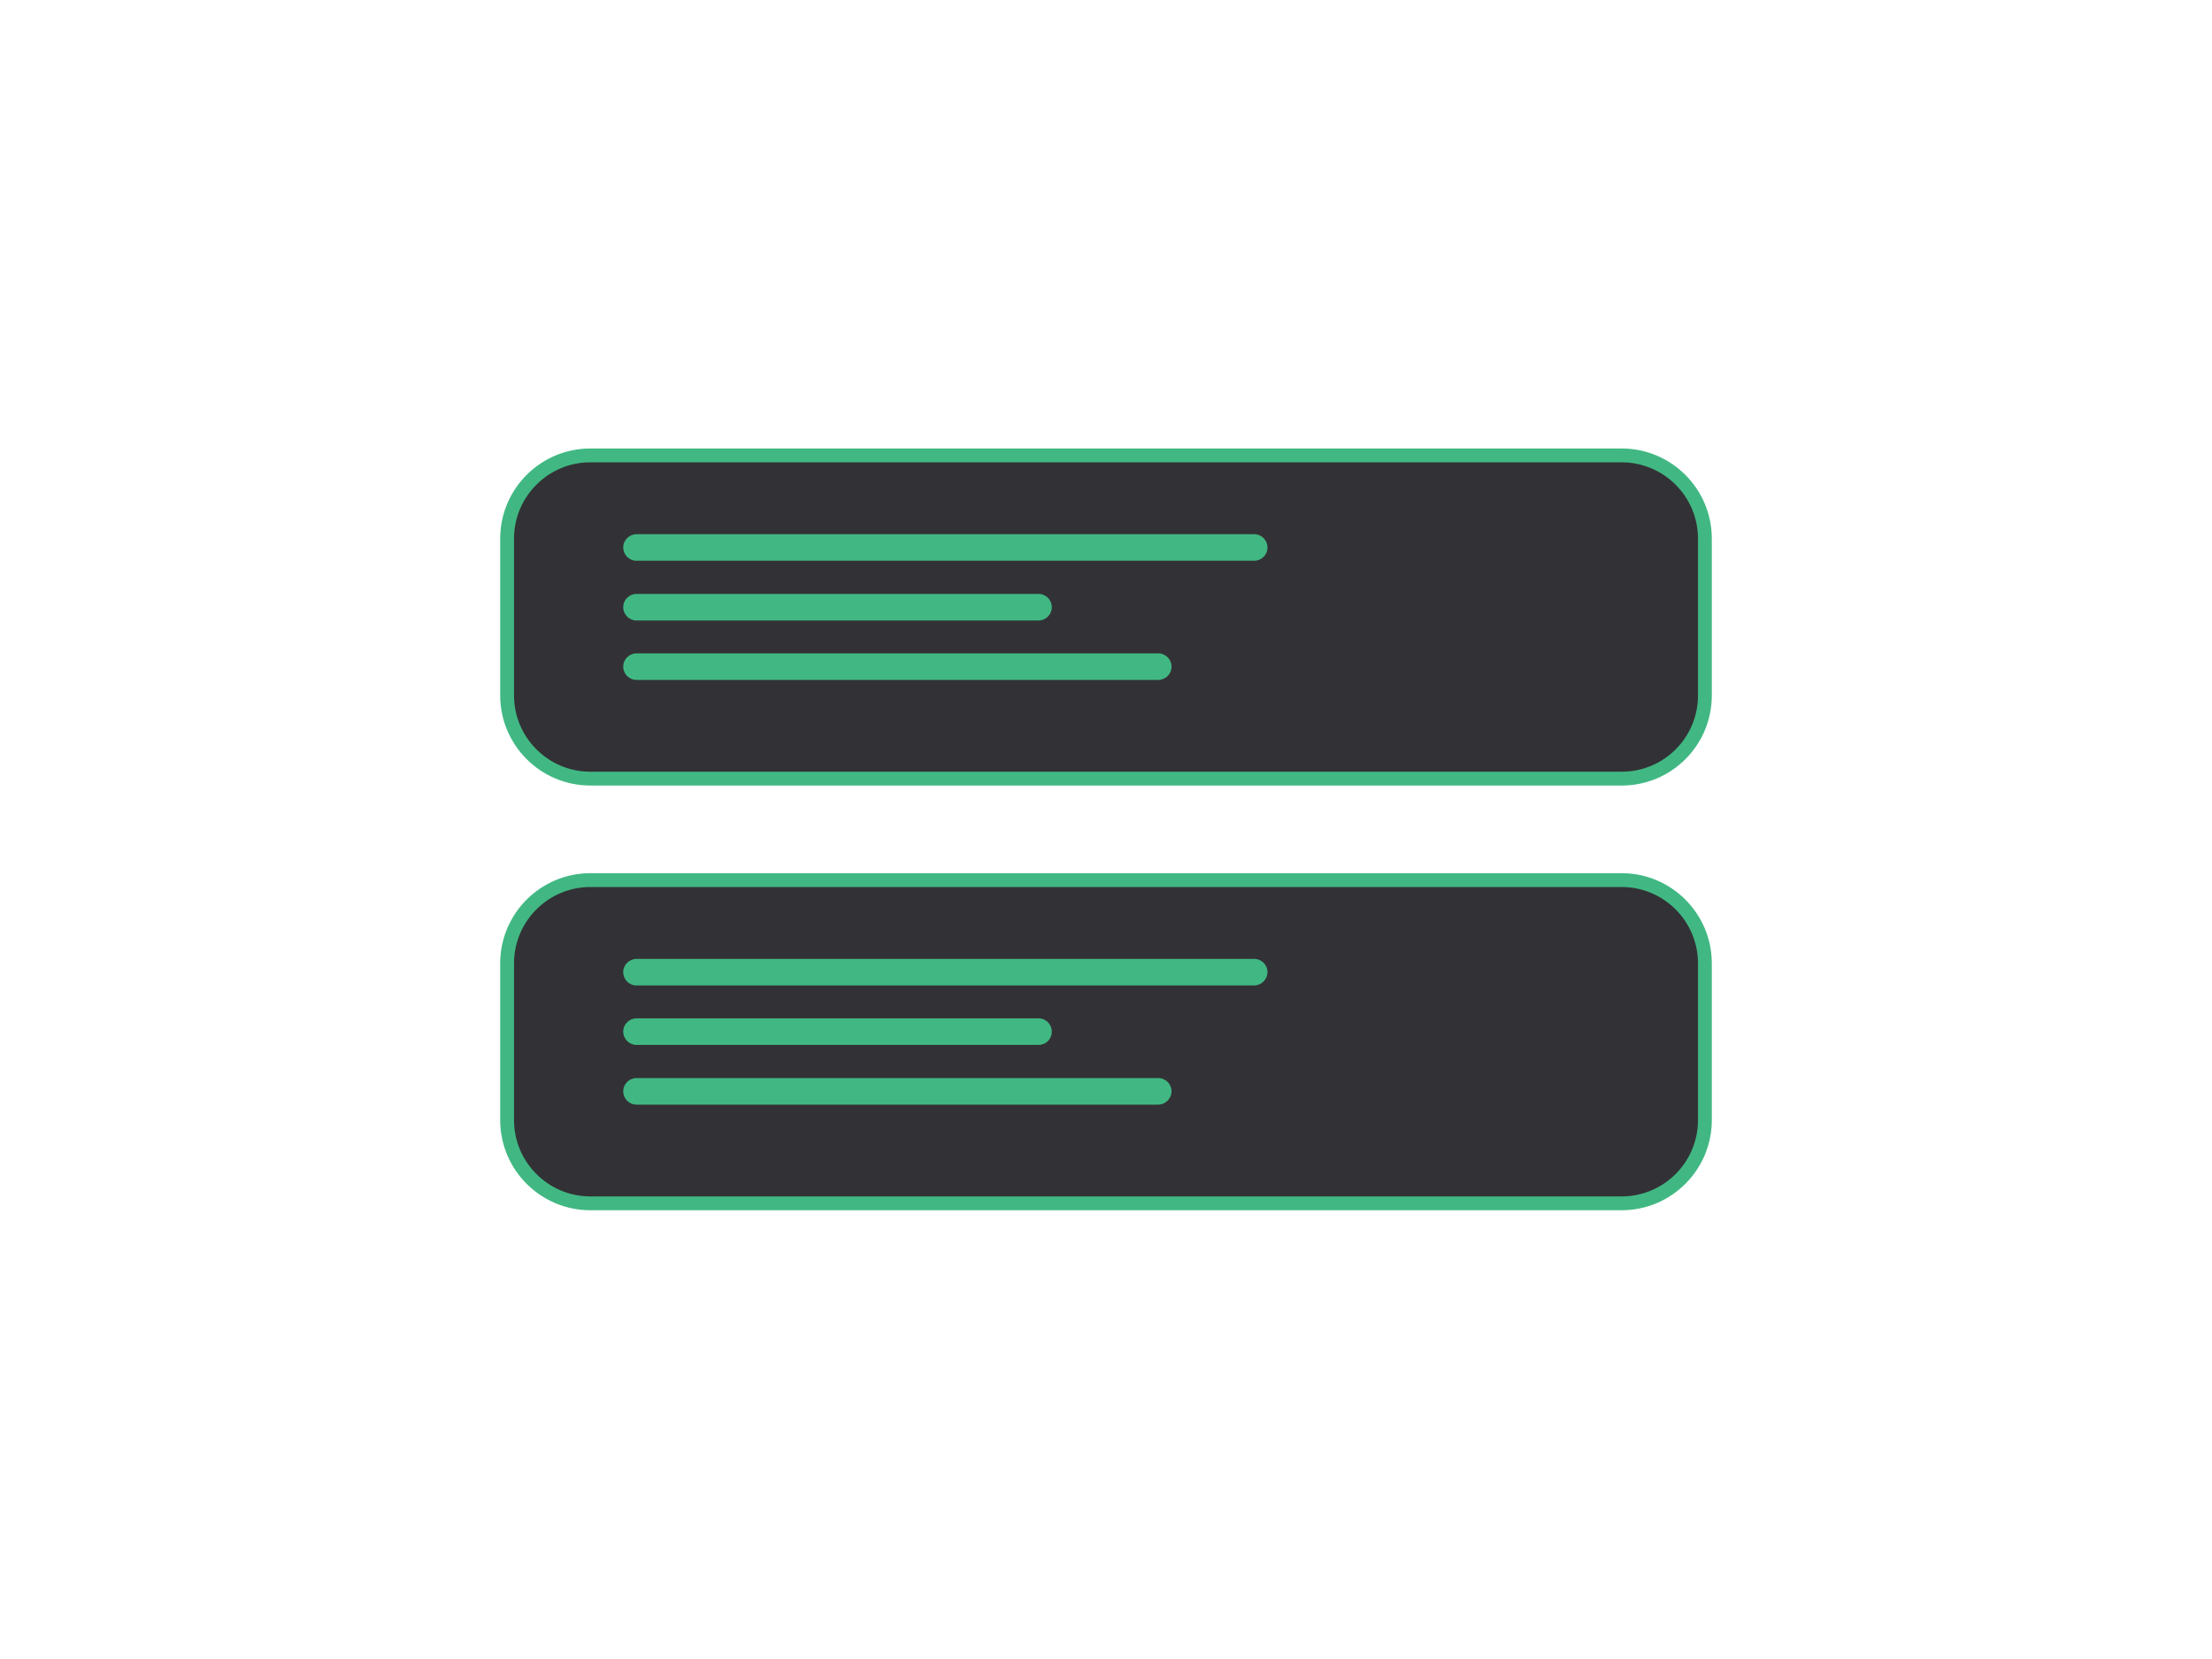 <?xml version="1.0" encoding="utf-8"?><!--Generator: Adobe Illustrator 23.0.1, SVG Export Plug-In . SVG Version: 6.00 Build 0)--><svg version="1.1" id="Calque_1" xmlns="http://www.w3.org/2000/svg" xmlns:xlink="http://www.w3.org/1999/xlink" x="0px" y="0px" viewBox="0 0 800 600" style="enable-background:new 0 0 800 600" xml:space="preserve"><style type="text/css">.st0{fill:#323236;stroke:#41B883;stroke-width:5;stroke-miterlimit:10;}
	.st1{fill:#41B883;}</style><path class="st0" d="M586.5,281.6h-373c-16.6,0-30.1-13.5-30.1-30.1v-56.7c0-16.6,13.5-30.1,30.1-30.1h373
	c16.6,0,30.1,13.5,30.1,30.1v56.7C616.6,268.2,603.1,281.6,586.5,281.6z"/><path class="st1" d="M453.6,202.8H230.2c-2.7,0-4.8-2.2-4.8-4.8l0,0c0-2.7,2.2-4.8,4.8-4.8h223.4c2.7,0,4.8,2.2,4.8,4.8l0,0
	C458.4,200.7,456.2,202.8,453.6,202.8z"/><path class="st1" d="M375.6,224.4H230.2c-2.7,0-4.8-2.2-4.8-4.8l0,0c0-2.7,2.2-4.8,4.8-4.8h145.4c2.7,0,4.8,2.2,4.8,4.8l0,0
	C380.4,222.2,378.3,224.4,375.6,224.4z"/><path class="st1" d="M418.9,245.9H230.2c-2.7,0-4.8-2.2-4.8-4.8l0,0c0-2.7,2.2-4.8,4.8-4.8h188.7c2.7,0,4.8,2.2,4.8,4.8l0,0
	C423.7,243.8,421.5,245.9,418.9,245.9z"/><path class="st0" d="M586.5,435.2h-373c-16.6,0-30.1-13.5-30.1-30.1v-56.7c0-16.6,13.5-30.1,30.1-30.1h373
	c16.6,0,30.1,13.5,30.1,30.1v56.7C616.6,421.7,603.1,435.2,586.5,435.2z"/><path class="st1" d="M453.6,356.4H230.2c-2.7,0-4.8-2.2-4.8-4.8l0,0c0-2.7,2.2-4.8,4.8-4.8h223.4c2.7,0,4.8,2.2,4.8,4.8l0,0
	C458.4,354.2,456.2,356.4,453.6,356.4z"/><path class="st1" d="M375.6,377.9H230.2c-2.7,0-4.8-2.2-4.8-4.8l0,0c0-2.7,2.2-4.8,4.8-4.8h145.4c2.7,0,4.8,2.2,4.8,4.8l0,0
	C380.4,375.8,378.3,377.9,375.6,377.9z"/><path class="st1" d="M418.9,399.5H230.2c-2.7,0-4.8-2.2-4.8-4.8l0,0c0-2.7,2.2-4.8,4.8-4.8h188.7c2.7,0,4.8,2.2,4.8,4.8l0,0
	C423.7,397.3,421.5,399.5,418.9,399.5z"/></svg>